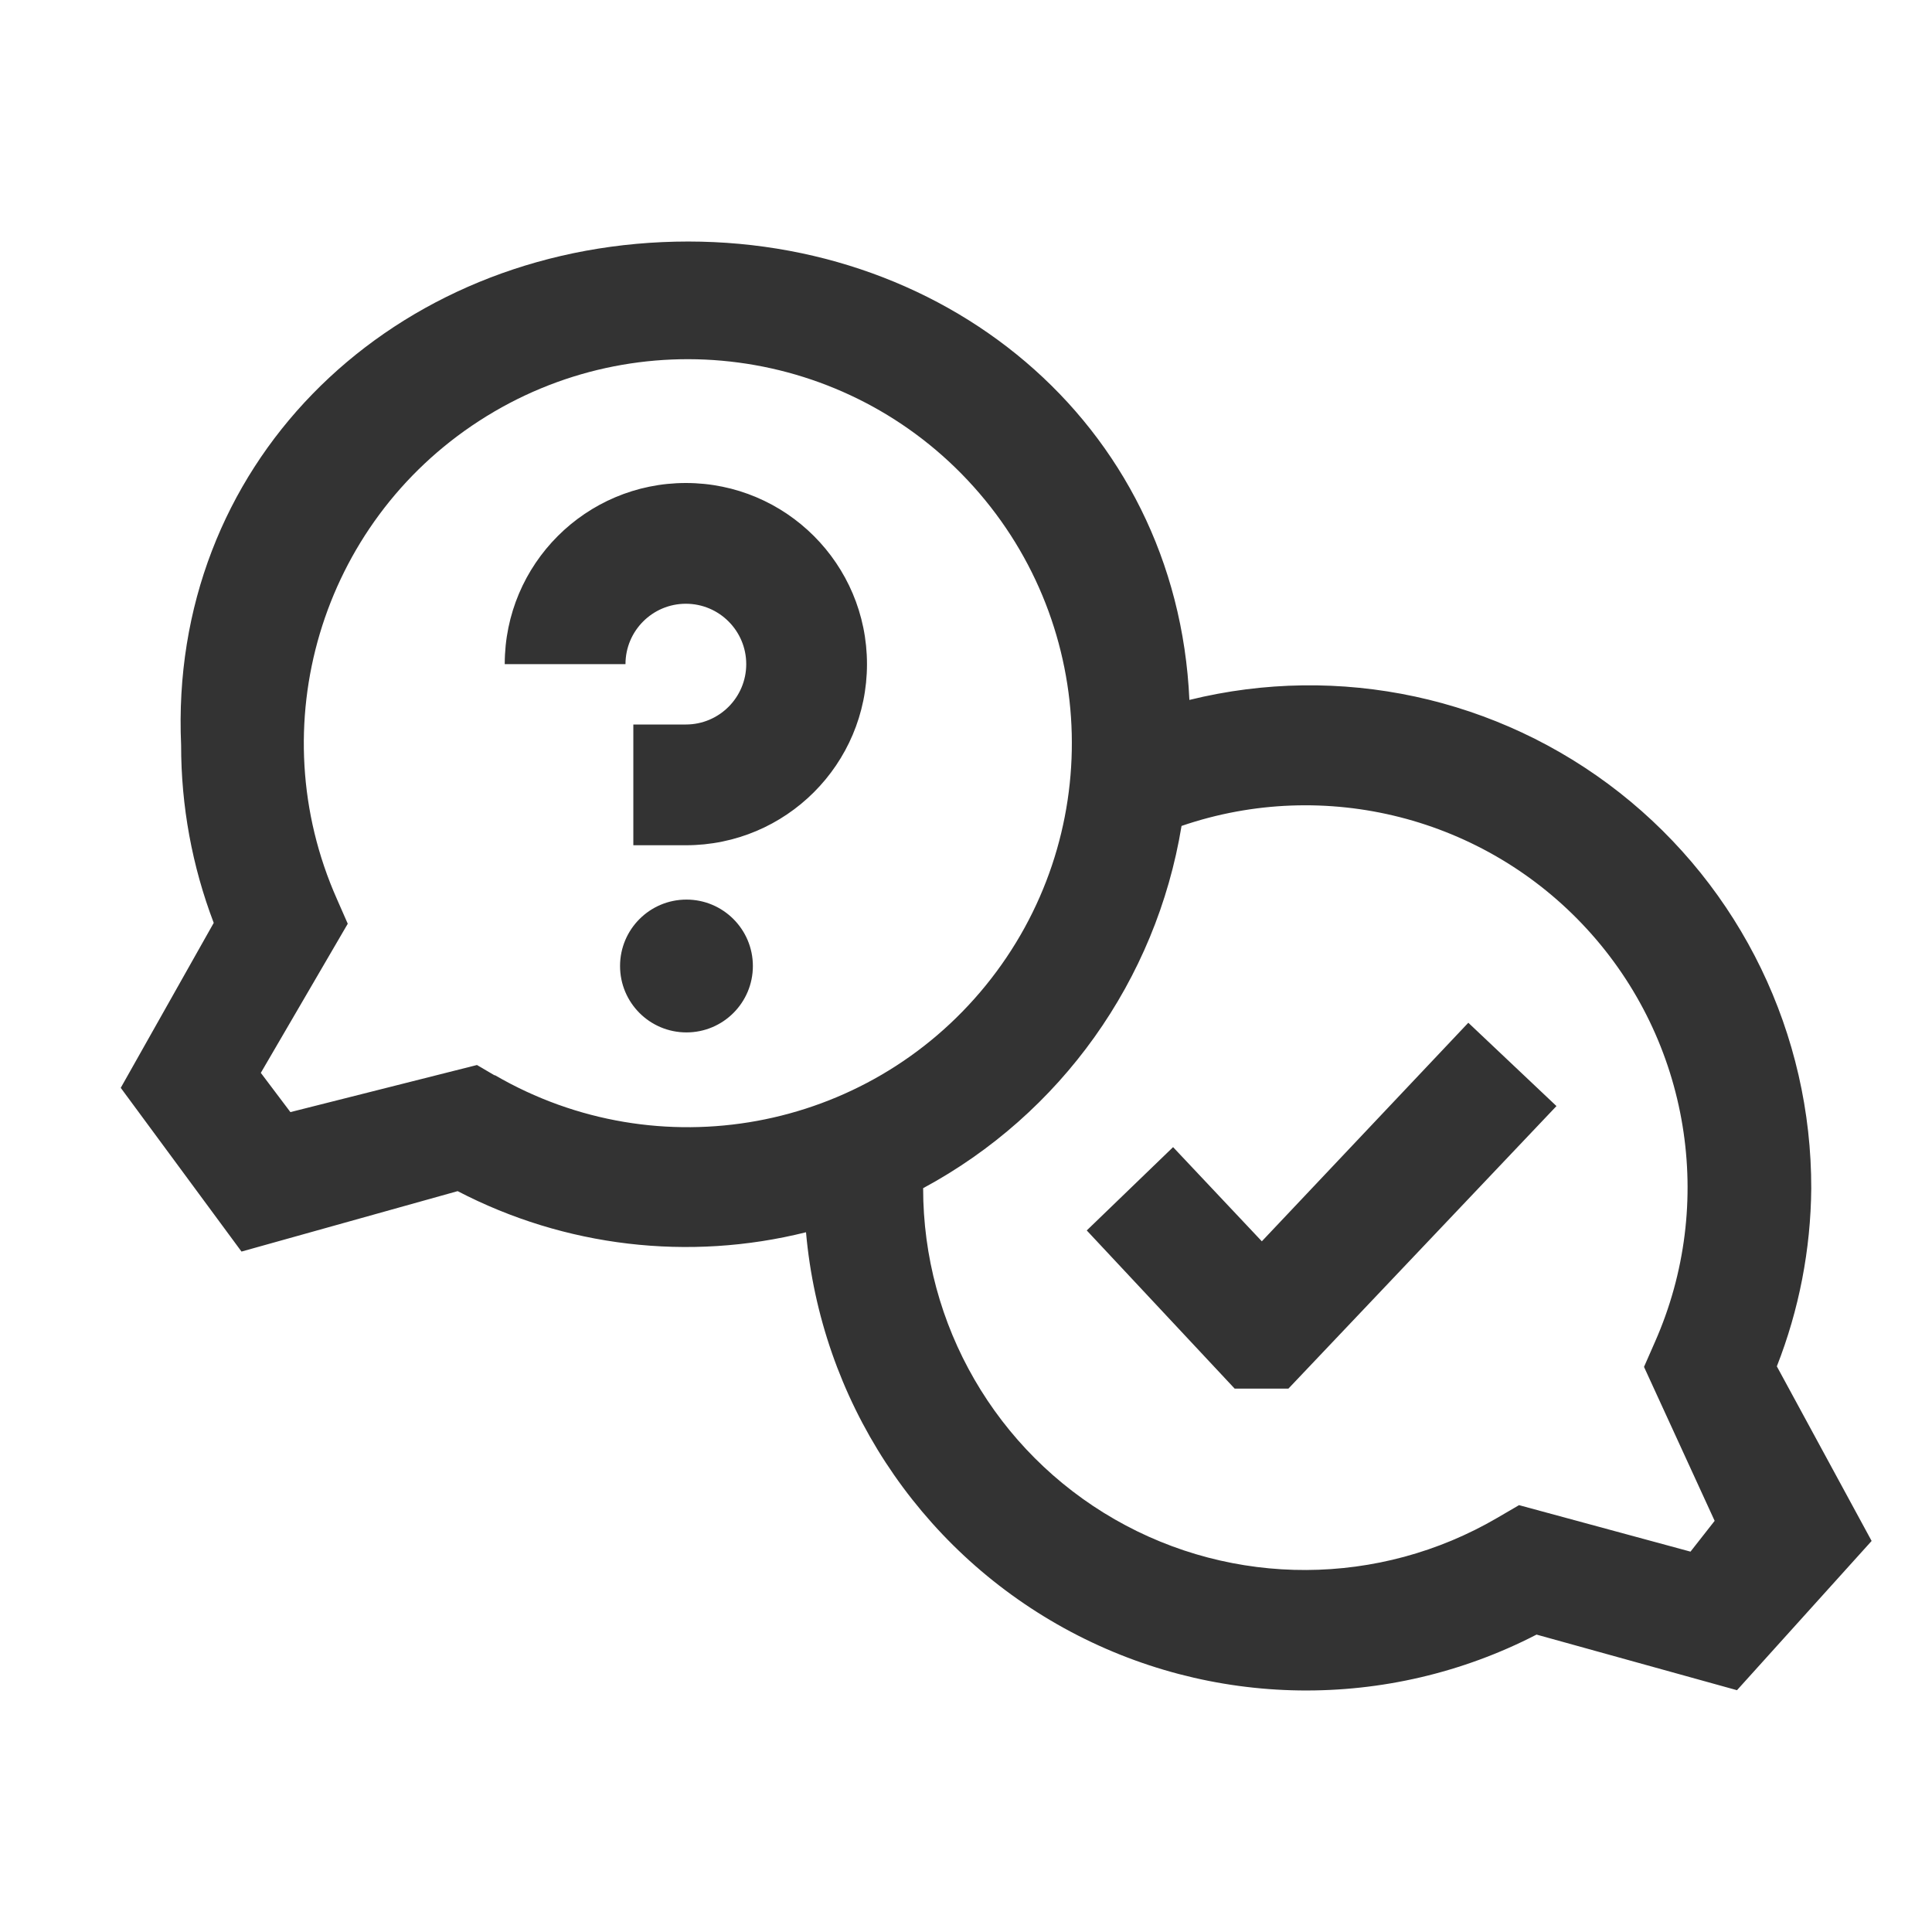 <svg width="32" height="32" viewBox="0 0 32 32" fill="none" xmlns="http://www.w3.org/2000/svg">
<rect width="32" height="32" fill="white"/>
<path fill-rule="evenodd" clip-rule="evenodd" d="M30 19.689C29.991 20.696 29.798 21.694 29.43 22.631L31 25.523L28.77 27.995L25.45 27.074C22.987 28.345 20.053 28.305 17.626 26.968C15.198 25.631 13.595 23.172 13.35 20.41C11.408 20.895 9.356 20.653 7.58 19.729L4 20.73L2 18.018L3.54 15.286C3.182 14.346 2.999 13.349 3 12.344C2.793 7.729 6.358 4.217 10.97 4.01C15.581 3.802 19.493 6.979 19.7 11.593C22.184 10.98 24.811 11.546 26.823 13.127C28.835 14.709 30.007 17.129 30 19.689ZM19.43 19L20.9 20.56L24.32 16.94L25.78 18.32L21.34 23H20.45L18 20.38L19.43 19ZM8.19 17.81L7.9 17.64L4.81 18.42L4.32 17.77L5.76 15.3L5.58 14.89C4.31 12.03 5.31 8.671 7.937 6.971C10.563 5.27 14.037 5.733 16.127 8.062C18.217 10.391 18.302 13.894 16.327 16.322C14.353 18.75 10.906 19.381 8.2 17.81H8.19ZM25.16 24.93L28 25.7L28.4 25.19L27.23 22.64L27.41 22.23C28.428 19.93 27.987 17.244 26.287 15.39C24.587 13.536 21.95 12.865 19.57 13.68C19.151 16.235 17.57 18.452 15.29 19.68C15.289 21.945 16.499 24.037 18.463 25.165C20.427 26.293 22.845 26.283 24.8 25.14L25.16 24.93ZM11.37 17.1C11.977 17.1 12.47 16.608 12.47 16C12.47 15.393 11.977 14.9 11.37 14.9C10.762 14.9 10.27 15.393 10.27 16C10.27 16.608 10.762 17.1 11.37 17.1ZM10.49 14H11.36C13.017 14 14.36 12.657 14.36 11C14.36 9.343 13.017 8 11.36 8C9.703 8 8.36 9.343 8.36 11H10.36C10.36 10.448 10.808 10 11.36 10C11.912 10 12.36 10.448 12.36 11C12.36 11.552 11.912 12 11.36 12H10.49V14Z" fill="#333333"/>
</svg>
